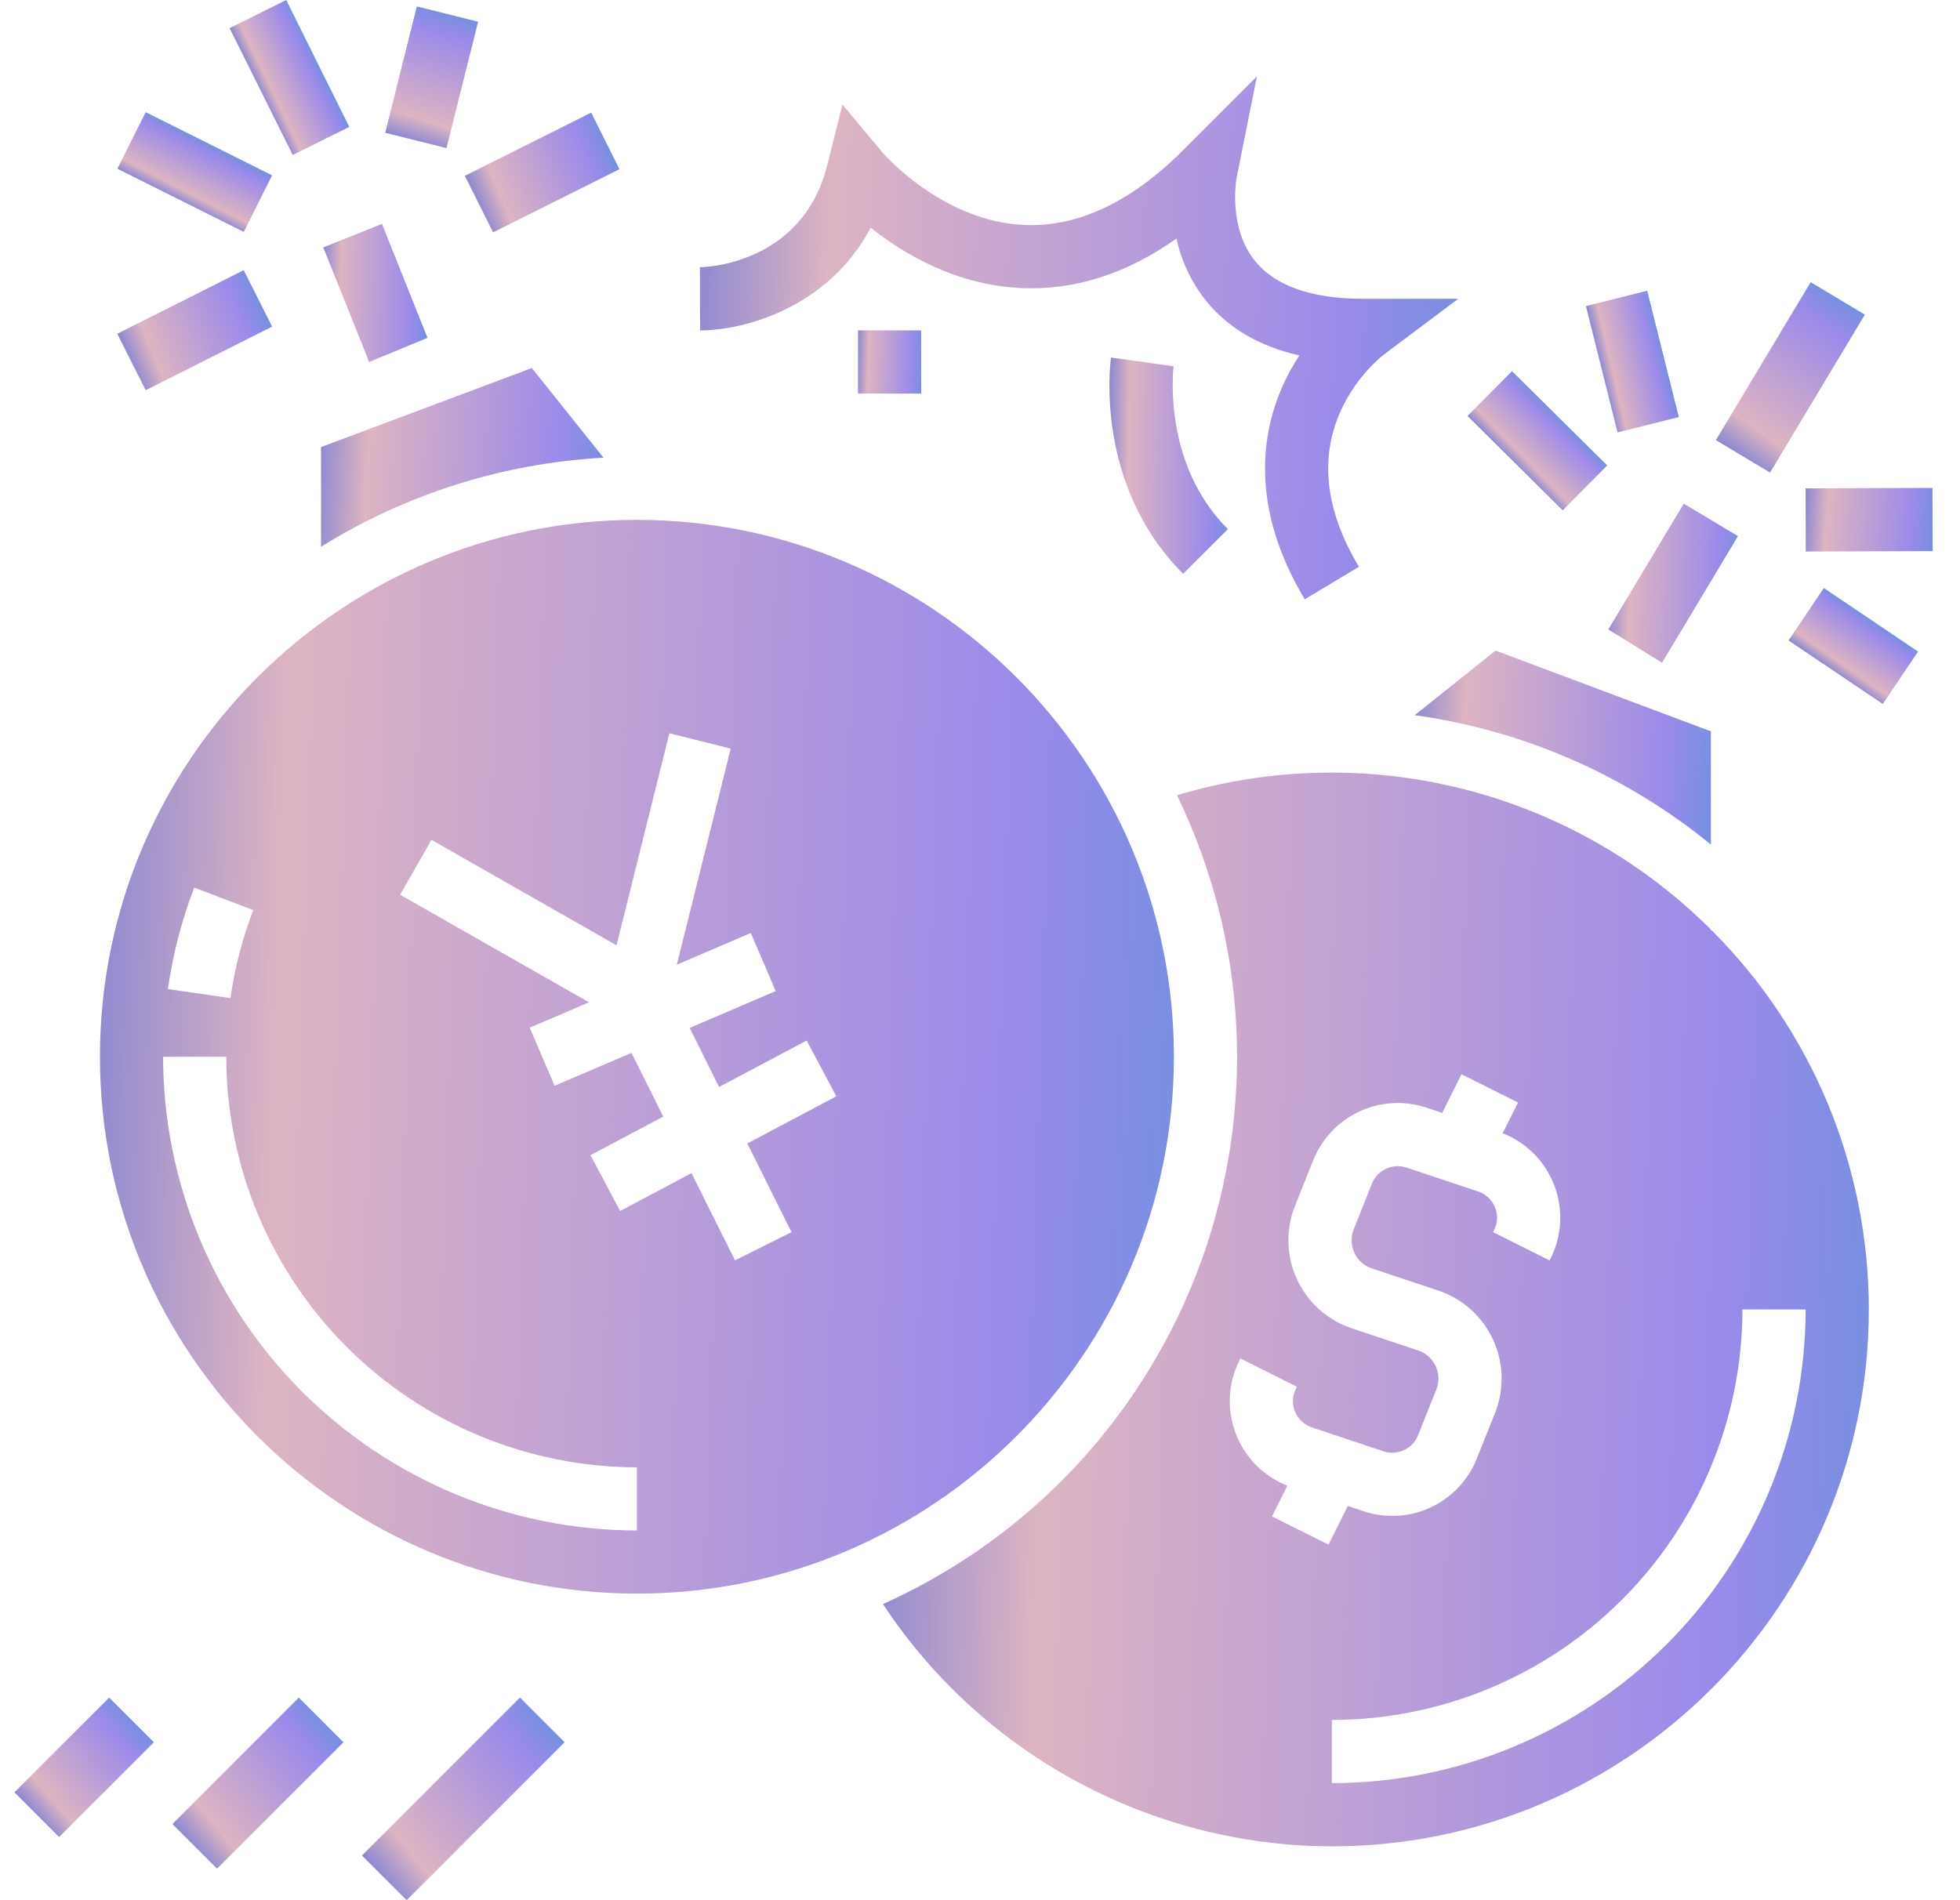 <svg width="33" height="32" viewBox="0 0 33 32" fill="none" xmlns="http://www.w3.org/2000/svg">
<path d="M5.031 28.588L2.903 30.717L3.655 31.469L5.783 29.341L5.031 28.588Z" fill="url(#paint0_linear_435_989)"/>
<path d="M8.754 28.588L6.094 31.248L6.847 32L9.506 29.34L8.754 28.588Z" fill="url(#paint1_linear_435_989)"/>
<path d="M1.838 28.588L0.243 30.184L0.995 30.936L2.591 29.34L1.838 28.588Z" fill="url(#paint2_linear_435_989)"/>
<path d="M6.215 6.096L7.198 5.689L6.431 3.771L5.443 4.166L6.215 6.096Z" fill="url(#paint3_linear_435_989)"/>
<path d="M4.103 4.55L1.975 5.621L2.453 6.571L4.582 5.5L4.103 4.55Z" fill="url(#paint4_linear_435_989)"/>
<path d="M9.954 1.897L7.827 2.961L8.302 3.913L10.43 2.849L9.954 1.897Z" fill="url(#paint5_linear_435_989)"/>
<path d="M4.819 0L3.866 0.474L4.929 2.61L5.881 2.137L4.819 0Z" fill="url(#paint6_linear_435_989)"/>
<path d="M2.453 1.889L1.977 2.841L4.105 3.905L4.581 2.953L2.453 1.889Z" fill="url(#paint7_linear_435_989)"/>
<path d="M7.018 0.108L6.486 2.236L7.518 2.494L8.05 0.366L7.018 0.108Z" fill="url(#paint8_linear_435_989)"/>
<path d="M25.457 6.25L24.708 7.005L26.311 8.594L27.06 7.838L25.457 6.25Z" fill="url(#paint9_linear_435_989)"/>
<path d="M30.708 9.903L30.113 10.785L31.7 11.855L32.294 10.973L30.708 9.903Z" fill="url(#paint10_linear_435_989)"/>
<path d="M30.486 4.752L28.89 7.412L29.802 7.959L31.398 5.299L30.486 4.752Z" fill="url(#paint11_linear_435_989)"/>
<path d="M27.734 4.896L26.702 5.154L27.234 7.282L28.266 7.024L27.734 4.896Z" fill="url(#paint12_linear_435_989)"/>
<path d="M32.537 8.217L30.4 8.224L30.403 9.288L32.54 9.281L32.537 8.217Z" fill="url(#paint13_linear_435_989)"/>
<path d="M23.82 12.044C25.65 12.299 27.376 13.053 28.806 14.223V12.316L25.18 10.956L23.82 12.044Z" fill="url(#paint14_linear_435_989)"/>
<path d="M19.765 17.796C19.765 12.811 15.709 8.755 10.724 8.755C5.738 8.755 1.683 12.811 1.683 17.796C1.683 22.782 5.738 26.837 10.724 26.837C15.709 26.837 19.765 22.782 19.765 17.796ZM3.27 14.947L4.264 15.327C4.081 15.805 3.952 16.302 3.88 16.808L2.827 16.657C2.91 16.073 3.059 15.499 3.27 14.947ZM10.724 25.774C8.609 25.772 6.581 24.93 5.085 23.435C3.59 21.939 2.748 19.911 2.746 17.796H3.81C3.812 19.629 4.541 21.387 5.837 22.683C7.133 23.979 8.891 24.708 10.724 24.71V25.774ZM13.327 20.75L12.375 21.225L11.642 19.756L10.441 20.394L9.942 19.454L11.167 18.804L10.632 17.731L9.338 18.285L8.919 17.307L9.917 16.879L6.737 15.068L7.264 14.143L10.38 15.919L11.271 12.349L12.303 12.607L11.395 16.246L12.641 15.712L13.06 16.69L11.612 17.311L12.107 18.305L13.582 17.523L14.081 18.462L12.582 19.257L13.327 20.75Z" fill="url(#paint15_linear_435_989)"/>
<path d="M28.806 15.67V15.654C27.651 14.501 26.205 13.682 24.623 13.284C23.04 12.886 21.38 12.923 19.817 13.392C20.406 14.608 20.746 15.93 20.815 17.28C20.884 18.63 20.682 19.979 20.221 21.249C19.759 22.52 19.047 23.684 18.128 24.674C17.208 25.664 16.099 26.46 14.866 27.013C15.691 28.264 16.813 29.292 18.132 30.003C19.451 30.715 20.925 31.09 22.424 31.093C27.409 31.093 31.465 27.037 31.465 22.052C31.465 20.866 31.232 19.692 30.779 18.597C30.325 17.502 29.66 16.507 28.822 15.67H28.806ZM22.368 26.012L21.416 25.537L21.675 25.02C21.477 24.942 21.298 24.824 21.148 24.673C20.999 24.522 20.883 24.342 20.807 24.144C20.731 23.946 20.697 23.734 20.707 23.522C20.717 23.31 20.772 23.102 20.867 22.912L20.884 22.877L21.836 23.354L21.818 23.389C21.788 23.448 21.772 23.514 21.77 23.58C21.767 23.647 21.779 23.713 21.805 23.775C21.83 23.836 21.869 23.892 21.918 23.937C21.966 23.983 22.024 24.017 22.088 24.038L23.295 24.441C23.408 24.478 23.531 24.471 23.638 24.421C23.746 24.371 23.831 24.282 23.875 24.172L24.183 23.401C24.208 23.338 24.22 23.271 24.218 23.203C24.216 23.135 24.201 23.068 24.172 23.006C24.143 22.944 24.102 22.889 24.052 22.844C24.001 22.798 23.942 22.764 23.877 22.742L22.761 22.37C22.559 22.303 22.373 22.195 22.214 22.053C22.055 21.911 21.927 21.738 21.837 21.545C21.748 21.352 21.699 21.142 21.693 20.929C21.687 20.716 21.725 20.504 21.804 20.307L22.112 19.536C22.258 19.174 22.535 18.881 22.889 18.717C23.243 18.553 23.646 18.53 24.016 18.653L24.282 18.742L24.607 18.091L25.559 18.567L25.3 19.084C25.498 19.162 25.677 19.279 25.826 19.43C25.976 19.581 26.092 19.761 26.168 19.959C26.244 20.158 26.278 20.369 26.268 20.581C26.257 20.794 26.203 21.001 26.108 21.191L26.09 21.226L25.139 20.75L25.157 20.715C25.186 20.655 25.203 20.59 25.205 20.523C25.208 20.456 25.196 20.39 25.17 20.329C25.145 20.267 25.106 20.212 25.057 20.166C25.009 20.121 24.951 20.086 24.887 20.065L23.68 19.663C23.567 19.625 23.444 19.632 23.337 19.682C23.229 19.732 23.144 19.821 23.1 19.931L22.792 20.702C22.767 20.765 22.755 20.833 22.757 20.901C22.758 20.969 22.774 21.036 22.803 21.097C22.831 21.159 22.872 21.214 22.923 21.26C22.974 21.305 23.033 21.34 23.098 21.361L24.213 21.733C24.416 21.8 24.602 21.908 24.761 22.05C24.919 22.192 25.048 22.365 25.137 22.558C25.227 22.752 25.276 22.961 25.282 23.174C25.288 23.387 25.25 23.599 25.171 23.797L24.863 24.567C24.718 24.929 24.44 25.222 24.086 25.387C23.732 25.551 23.329 25.573 22.959 25.45L22.693 25.361L22.368 26.012ZM30.401 22.052C30.399 24.167 29.558 26.195 28.062 27.69C26.567 29.186 24.539 30.027 22.424 30.029V28.965C24.257 28.963 26.014 28.234 27.31 26.938C28.606 25.642 29.335 23.885 29.337 22.052H30.401Z" fill="url(#paint16_linear_435_989)"/>
<path d="M5.405 9.208C6.839 8.316 8.475 7.8 10.161 7.708L8.954 6.198L5.405 7.529V9.208Z" fill="url(#paint17_linear_435_989)"/>
<path d="M14.66 3.834C15.208 4.272 16.091 4.801 17.193 4.851C18.092 4.892 18.968 4.612 19.808 4.017C19.892 4.405 20.065 4.768 20.315 5.077C20.687 5.531 21.21 5.835 21.877 5.986C21.775 6.141 21.684 6.305 21.607 6.474C21.251 7.257 21.025 8.521 21.968 10.092L22.88 9.545C22.323 8.616 22.215 7.744 22.559 6.952C22.722 6.581 22.967 6.252 23.275 5.99L24.552 5.032H22.956C22.096 5.032 21.486 4.822 21.142 4.409C20.669 3.839 20.817 3.015 20.818 3.009L21.163 1.286L19.92 2.529C19.047 3.403 18.149 3.826 17.25 3.789C15.855 3.73 14.864 2.575 14.855 2.564L14.184 1.76L13.93 2.776C13.509 4.462 11.855 4.5 11.784 4.5L11.787 5.564C12.536 5.564 13.947 5.181 14.66 3.834Z" fill="url(#paint18_linear_435_989)"/>
<path d="M15.51 5.564H14.446V6.628H15.51V5.564Z" fill="url(#paint19_linear_435_989)"/>
<path d="M18.706 6.021C18.694 6.108 18.42 8.163 19.92 9.663L20.673 8.911C19.555 7.794 19.758 6.185 19.76 6.169L18.706 6.021Z" fill="url(#paint20_linear_435_989)"/>
<path d="M27.983 11.161L29.262 9.029L28.349 8.482L27.079 10.6L27.983 11.161Z" fill="url(#paint21_linear_435_989)"/>
<defs>
<linearGradient id="paint0_linear_435_989" x1="2.098" y1="30.91" x2="6.006" y2="27.656" gradientUnits="userSpaceOnUse">
<stop stop-color="#1A49E9"/>
<stop offset="0.252" stop-color="#DDB4C2"/>
<stop offset="0.654" stop-color="#9B8AEA"/>
<stop offset="1" stop-color="#189DC8"/>
</linearGradient>
<linearGradient id="paint1_linear_435_989" x1="5.165" y1="31.566" x2="10.128" y2="27.619" gradientUnits="userSpaceOnUse">
<stop stop-color="#1A49E9"/>
<stop offset="0.252" stop-color="#DDB4C2"/>
<stop offset="0.654" stop-color="#9B8AEA"/>
<stop offset="1" stop-color="#189DC8"/>
</linearGradient>
<linearGradient id="paint2_linear_435_989" x1="-0.437" y1="30.253" x2="2.442" y2="27.742" gradientUnits="userSpaceOnUse">
<stop stop-color="#1A49E9"/>
<stop offset="0.252" stop-color="#DDB4C2"/>
<stop offset="0.654" stop-color="#9B8AEA"/>
<stop offset="1" stop-color="#189DC8"/>
</linearGradient>
<linearGradient id="paint3_linear_435_989" x1="5.032" y1="2.826" x2="8.008" y2="2.899" gradientUnits="userSpaceOnUse">
<stop stop-color="#1A49E9"/>
<stop offset="0.252" stop-color="#DDB4C2"/>
<stop offset="0.654" stop-color="#9B8AEA"/>
<stop offset="1" stop-color="#189DC8"/>
</linearGradient>
<linearGradient id="paint4_linear_435_989" x1="1.282" y1="5.486" x2="5.005" y2="3.938" gradientUnits="userSpaceOnUse">
<stop stop-color="#1A49E9"/>
<stop offset="0.252" stop-color="#DDB4C2"/>
<stop offset="0.654" stop-color="#9B8AEA"/>
<stop offset="1" stop-color="#189DC8"/>
</linearGradient>
<linearGradient id="paint5_linear_435_989" x1="7.135" y1="2.824" x2="10.855" y2="1.288" gradientUnits="userSpaceOnUse">
<stop stop-color="#1A49E9"/>
<stop offset="0.252" stop-color="#DDB4C2"/>
<stop offset="0.654" stop-color="#9B8AEA"/>
<stop offset="1" stop-color="#189DC8"/>
</linearGradient>
<linearGradient id="paint6_linear_435_989" x1="3.211" y1="-0.283" x2="4.839" y2="-1.063" gradientUnits="userSpaceOnUse">
<stop stop-color="#1A49E9"/>
<stop offset="0.252" stop-color="#DDB4C2"/>
<stop offset="0.654" stop-color="#9B8AEA"/>
<stop offset="1" stop-color="#189DC8"/>
</linearGradient>
<linearGradient id="paint7_linear_435_989" x1="1.001" y1="2.632" x2="1.831" y2="1.029" gradientUnits="userSpaceOnUse">
<stop stop-color="#1A49E9"/>
<stop offset="0.252" stop-color="#DDB4C2"/>
<stop offset="0.654" stop-color="#9B8AEA"/>
<stop offset="1" stop-color="#189DC8"/>
</linearGradient>
<linearGradient id="paint8_linear_435_989" x1="5.942" y1="2.63" x2="7.08" y2="-0.905" gradientUnits="userSpaceOnUse">
<stop stop-color="#1A49E9"/>
<stop offset="0.252" stop-color="#DDB4C2"/>
<stop offset="0.654" stop-color="#9B8AEA"/>
<stop offset="1" stop-color="#189DC8"/>
</linearGradient>
<linearGradient id="paint9_linear_435_989" x1="23.882" y1="6.537" x2="25.171" y2="5.274" gradientUnits="userSpaceOnUse">
<stop stop-color="#1A49E9"/>
<stop offset="0.252" stop-color="#DDB4C2"/>
<stop offset="0.654" stop-color="#9B8AEA"/>
<stop offset="1" stop-color="#189DC8"/>
</linearGradient>
<linearGradient id="paint10_linear_435_989" x1="29.329" y1="10.557" x2="30.364" y2="9.079" gradientUnits="userSpaceOnUse">
<stop stop-color="#1A49E9"/>
<stop offset="0.252" stop-color="#DDB4C2"/>
<stop offset="0.654" stop-color="#9B8AEA"/>
<stop offset="1" stop-color="#189DC8"/>
</linearGradient>
<linearGradient id="paint11_linear_435_989" x1="28.145" y1="7.813" x2="31.25" y2="3.592" gradientUnits="userSpaceOnUse">
<stop stop-color="#1A49E9"/>
<stop offset="0.252" stop-color="#DDB4C2"/>
<stop offset="0.654" stop-color="#9B8AEA"/>
<stop offset="1" stop-color="#189DC8"/>
</linearGradient>
<linearGradient id="paint12_linear_435_989" x1="26.244" y1="4.35" x2="28.002" y2="3.939" gradientUnits="userSpaceOnUse">
<stop stop-color="#1A49E9"/>
<stop offset="0.252" stop-color="#DDB4C2"/>
<stop offset="0.654" stop-color="#9B8AEA"/>
<stop offset="1" stop-color="#189DC8"/>
</linearGradient>
<linearGradient id="paint13_linear_435_989" x1="29.898" y1="7.793" x2="33.508" y2="8.016" gradientUnits="userSpaceOnUse">
<stop stop-color="#1A49E9"/>
<stop offset="0.252" stop-color="#DDB4C2"/>
<stop offset="0.654" stop-color="#9B8AEA"/>
<stop offset="1" stop-color="#189DC8"/>
</linearGradient>
<linearGradient id="paint14_linear_435_989" x1="22.651" y1="9.628" x2="31.09" y2="10.044" gradientUnits="userSpaceOnUse">
<stop stop-color="#1A49E9"/>
<stop offset="0.252" stop-color="#DDB4C2"/>
<stop offset="0.654" stop-color="#9B8AEA"/>
<stop offset="1" stop-color="#189DC8"/>
</linearGradient>
<linearGradient id="paint15_linear_435_989" x1="-2.555" y1="1.409" x2="28.091" y2="2.399" gradientUnits="userSpaceOnUse">
<stop stop-color="#1A49E9"/>
<stop offset="0.252" stop-color="#DDB4C2"/>
<stop offset="0.654" stop-color="#9B8AEA"/>
<stop offset="1" stop-color="#189DC8"/>
</linearGradient>
<linearGradient id="paint16_linear_435_989" x1="10.976" y1="5.665" x2="39.113" y2="6.499" gradientUnits="userSpaceOnUse">
<stop stop-color="#1A49E9"/>
<stop offset="0.252" stop-color="#DDB4C2"/>
<stop offset="0.654" stop-color="#9B8AEA"/>
<stop offset="1" stop-color="#189DC8"/>
</linearGradient>
<linearGradient id="paint17_linear_435_989" x1="4.291" y1="4.975" x2="12.338" y2="5.386" gradientUnits="userSpaceOnUse">
<stop stop-color="#1A49E9"/>
<stop offset="0.252" stop-color="#DDB4C2"/>
<stop offset="0.654" stop-color="#9B8AEA"/>
<stop offset="1" stop-color="#189DC8"/>
</linearGradient>
<linearGradient id="paint18_linear_435_989" x1="8.792" y1="-2.291" x2="30.406" y2="-1.279" gradientUnits="userSpaceOnUse">
<stop stop-color="#1A49E9"/>
<stop offset="0.252" stop-color="#DDB4C2"/>
<stop offset="0.654" stop-color="#9B8AEA"/>
<stop offset="1" stop-color="#189DC8"/>
</linearGradient>
<linearGradient id="paint19_linear_435_989" x1="14.196" y1="5.132" x2="16" y2="5.19" gradientUnits="userSpaceOnUse">
<stop stop-color="#1A49E9"/>
<stop offset="0.252" stop-color="#DDB4C2"/>
<stop offset="0.654" stop-color="#9B8AEA"/>
<stop offset="1" stop-color="#189DC8"/>
</linearGradient>
<linearGradient id="paint20_linear_435_989" x1="18.212" y1="4.541" x2="21.593" y2="4.601" gradientUnits="userSpaceOnUse">
<stop stop-color="#1A49E9"/>
<stop offset="0.252" stop-color="#DDB4C2"/>
<stop offset="0.654" stop-color="#9B8AEA"/>
<stop offset="1" stop-color="#189DC8"/>
</linearGradient>
<linearGradient id="paint21_linear_435_989" x1="26.567" y1="7.394" x2="30.268" y2="7.491" gradientUnits="userSpaceOnUse">
<stop stop-color="#1A49E9"/>
<stop offset="0.252" stop-color="#DDB4C2"/>
<stop offset="0.654" stop-color="#9B8AEA"/>
<stop offset="1" stop-color="#189DC8"/>
</linearGradient>
</defs>
</svg>
